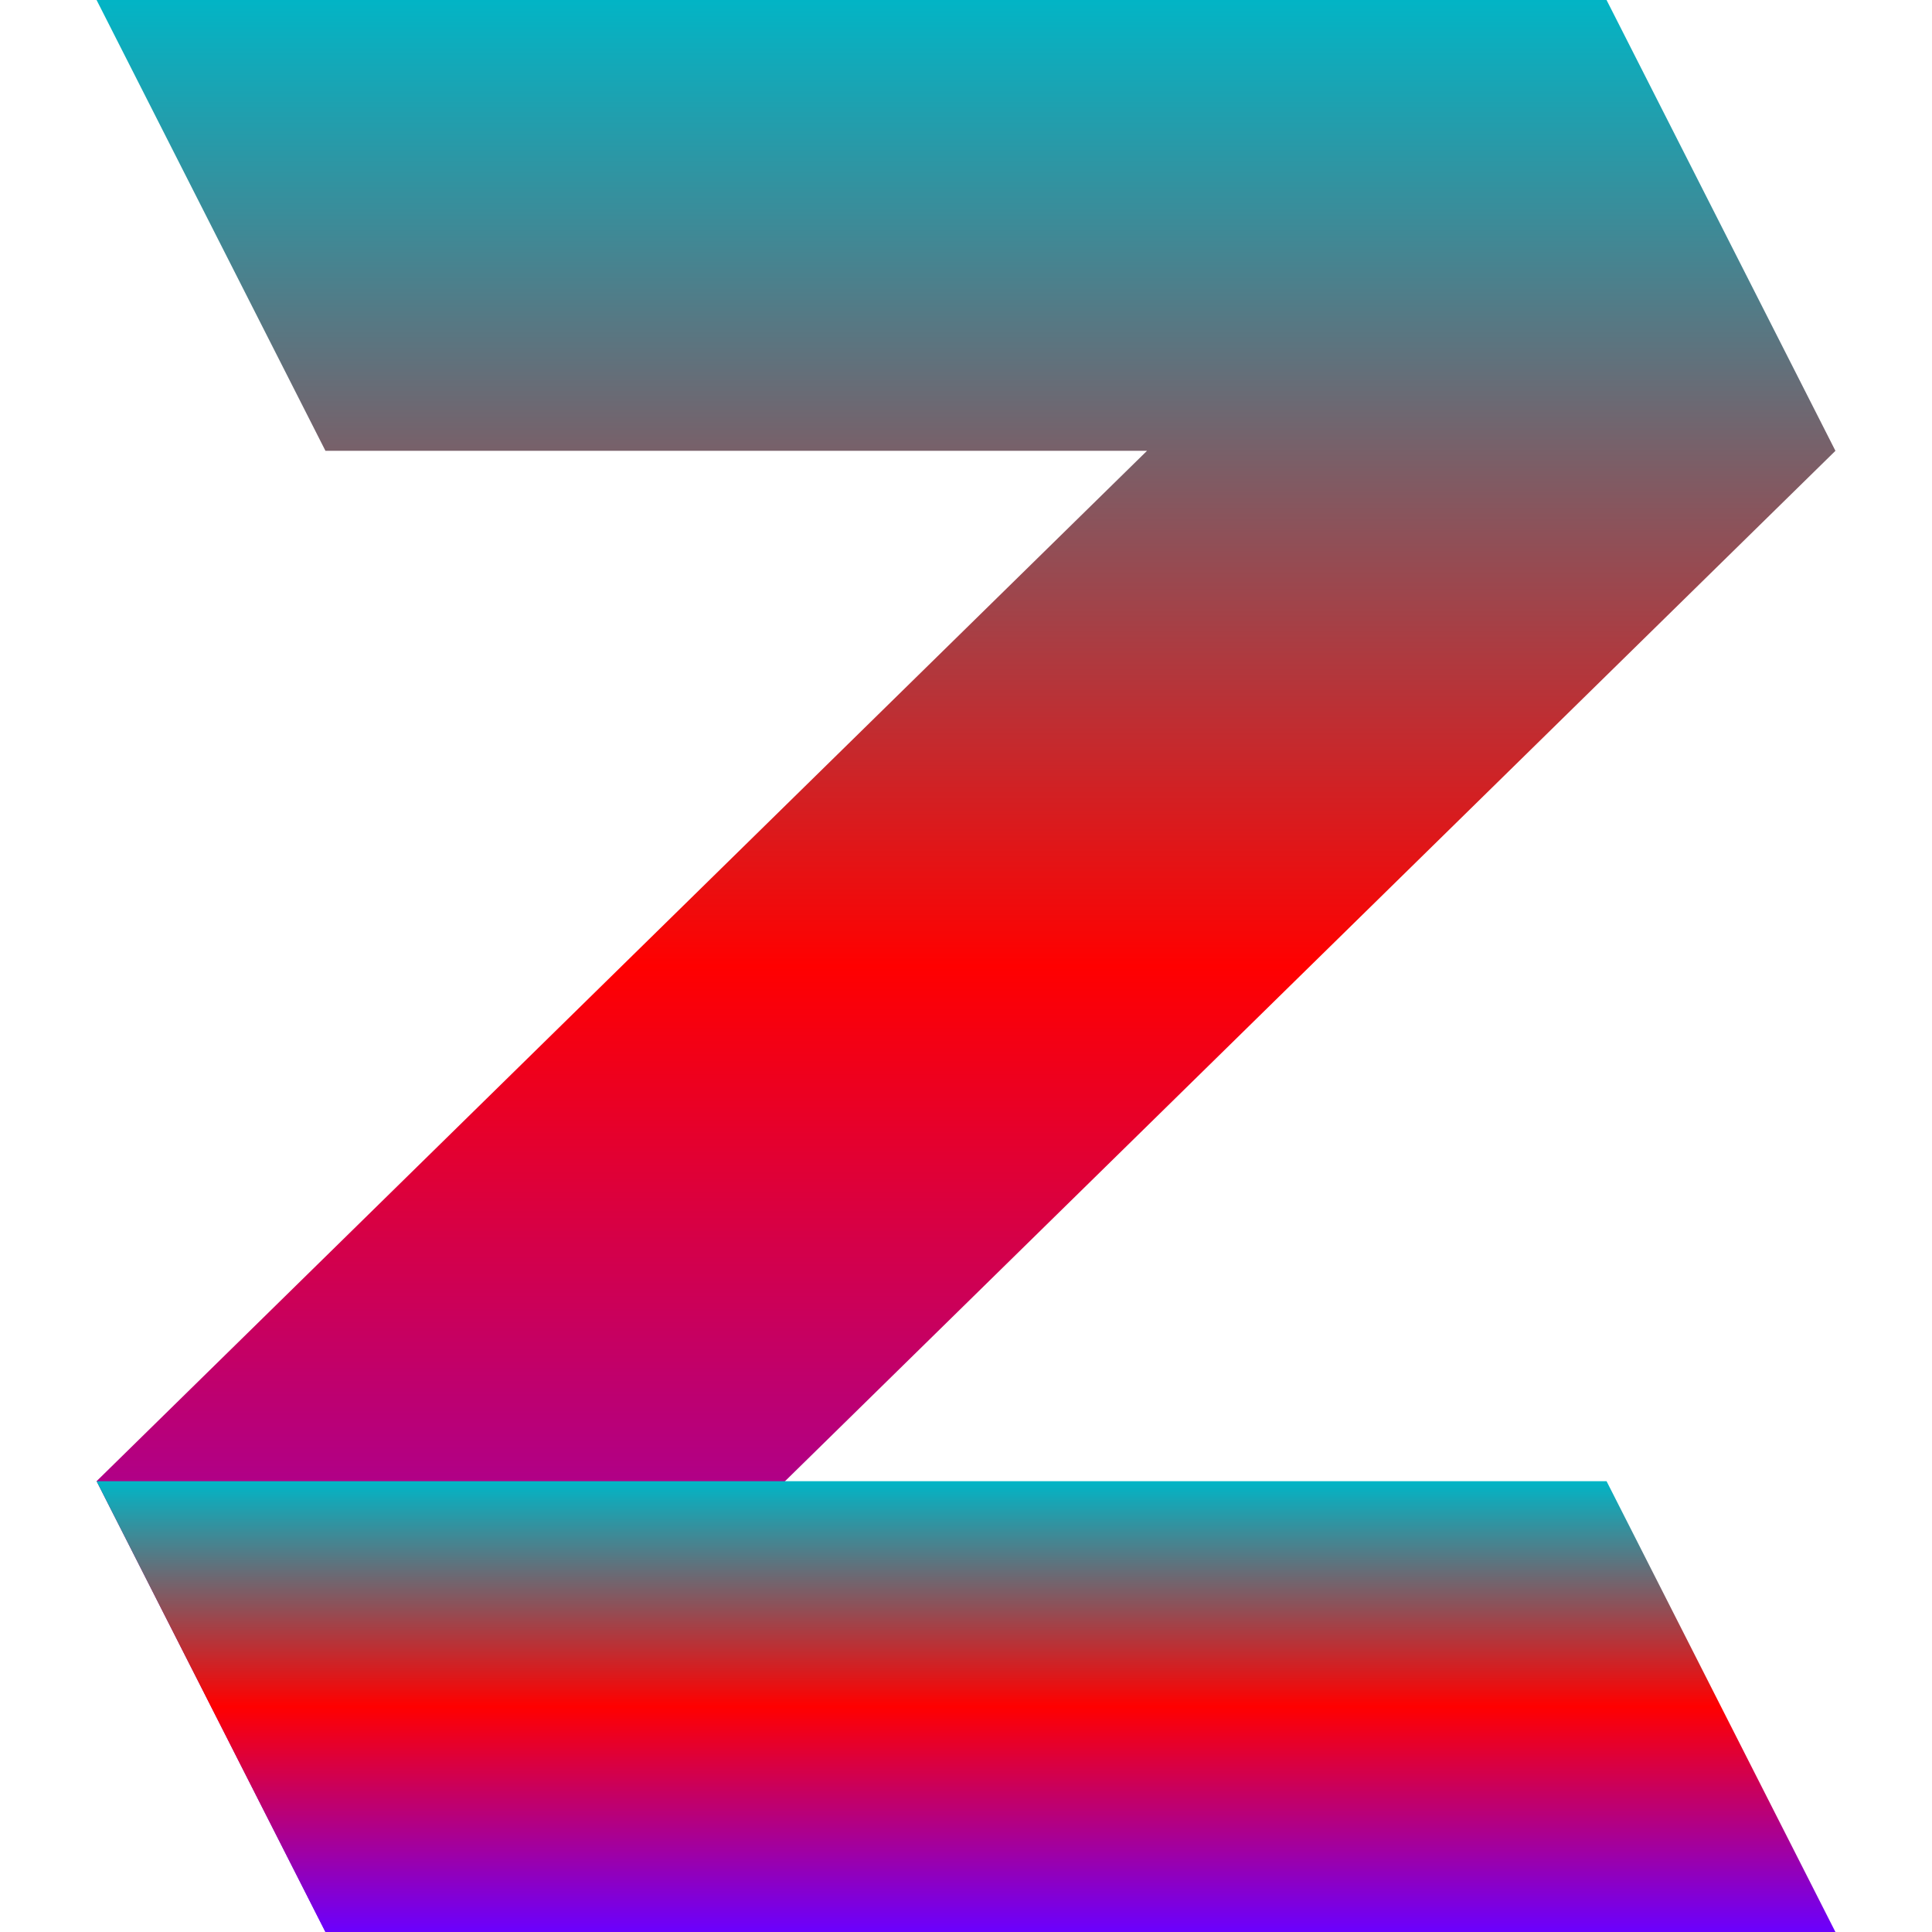 <svg xmlns="http://www.w3.org/2000/svg" xmlns:xlink="http://www.w3.org/1999/xlink" width="64" height="64" viewBox="0 0 64 64" version="1.1"><defs><linearGradient id="linear0" x1="0%" x2="0%" y1="0%" y2="100%"><stop offset="0%" style="stop-color:#00b6c7; stop-opacity:1"/><stop offset="50%" style="stop-color:#ff0000; stop-opacity:1"/><stop offset="100%" style="stop-color:#6a00ff; stop-opacity:1"/></linearGradient></defs><g id="surface1"><path style=" stroke:none;fill-rule:nonzero;fill:url(#linear0);" d="M 53.219 0 L 3.199 0 L 10.781 14.934 L 37.996 14.934 L 3.199 49.066 L 10.781 64 L 60.801 14.934 Z M 53.219 0 "/><path style=" stroke:none;fill-rule:nonzero;fill:url(#linear0);" d="M 3.199 49.066 L 53.219 49.066 L 60.801 64 L 10.781 64 Z M 3.199 49.066 "/></g></svg>
